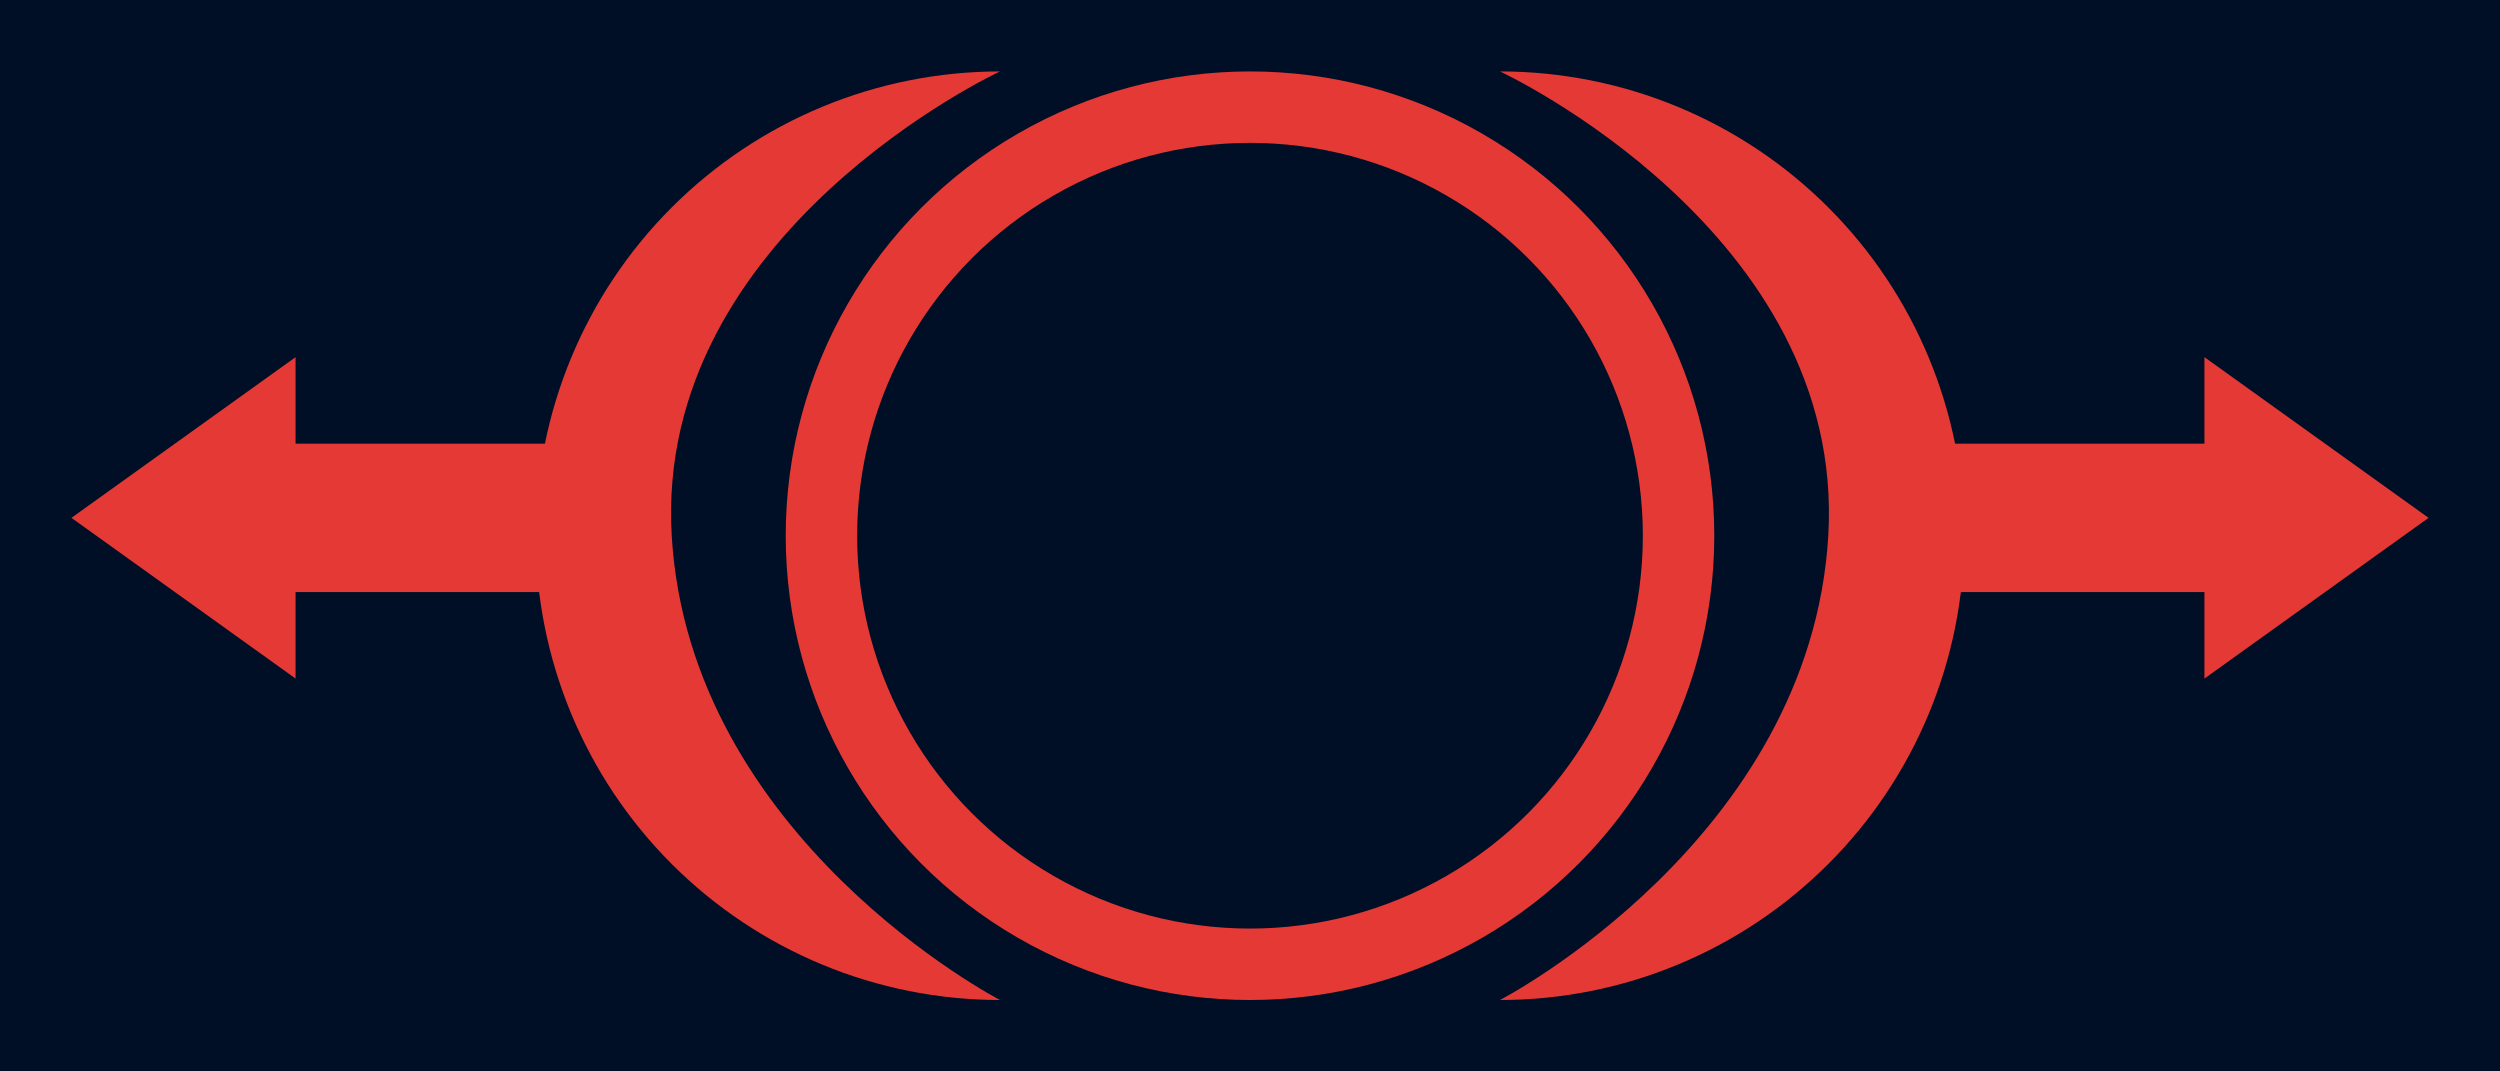 <svg width="70" height="30" viewBox="0 0 70 30" fill="none" xmlns="http://www.w3.org/2000/svg">
<rect width="70" height="30" fill="#000F26"/>
<circle cx="35" cy="15" r="12" fill="#000F26" stroke="#E53935" stroke-width="2"/>
<path d="M28 2C24.552 2 21.246 3.37 18.808 5.808C16.37 8.246 15 11.552 15 15C15 18.448 16.37 21.754 18.808 24.192C21.246 26.63 24.552 28 28 28C28 28 19.308 23.5 18.808 15C18.308 6.5 28 2 28 2Z" fill="#E53935"/>
<path d="M42 2C45.448 2 48.754 3.37 51.192 5.808C53.63 8.246 55 11.552 55 15C55 18.448 53.63 21.754 51.192 24.192C48.754 26.63 45.448 28 42 28C42 28 50.692 23.5 51.192 15C51.692 6.5 42 2 42 2Z" fill="#E53935"/>
<path d="M61.724 19V16.577H54V12.423H61.724V10L68 14.5L61.724 19Z" fill="#E53935"/>
<path d="M8.276 19V16.577H16V12.423H8.276V10L2 14.5L8.276 19Z" fill="#E53935"/>
</svg>
